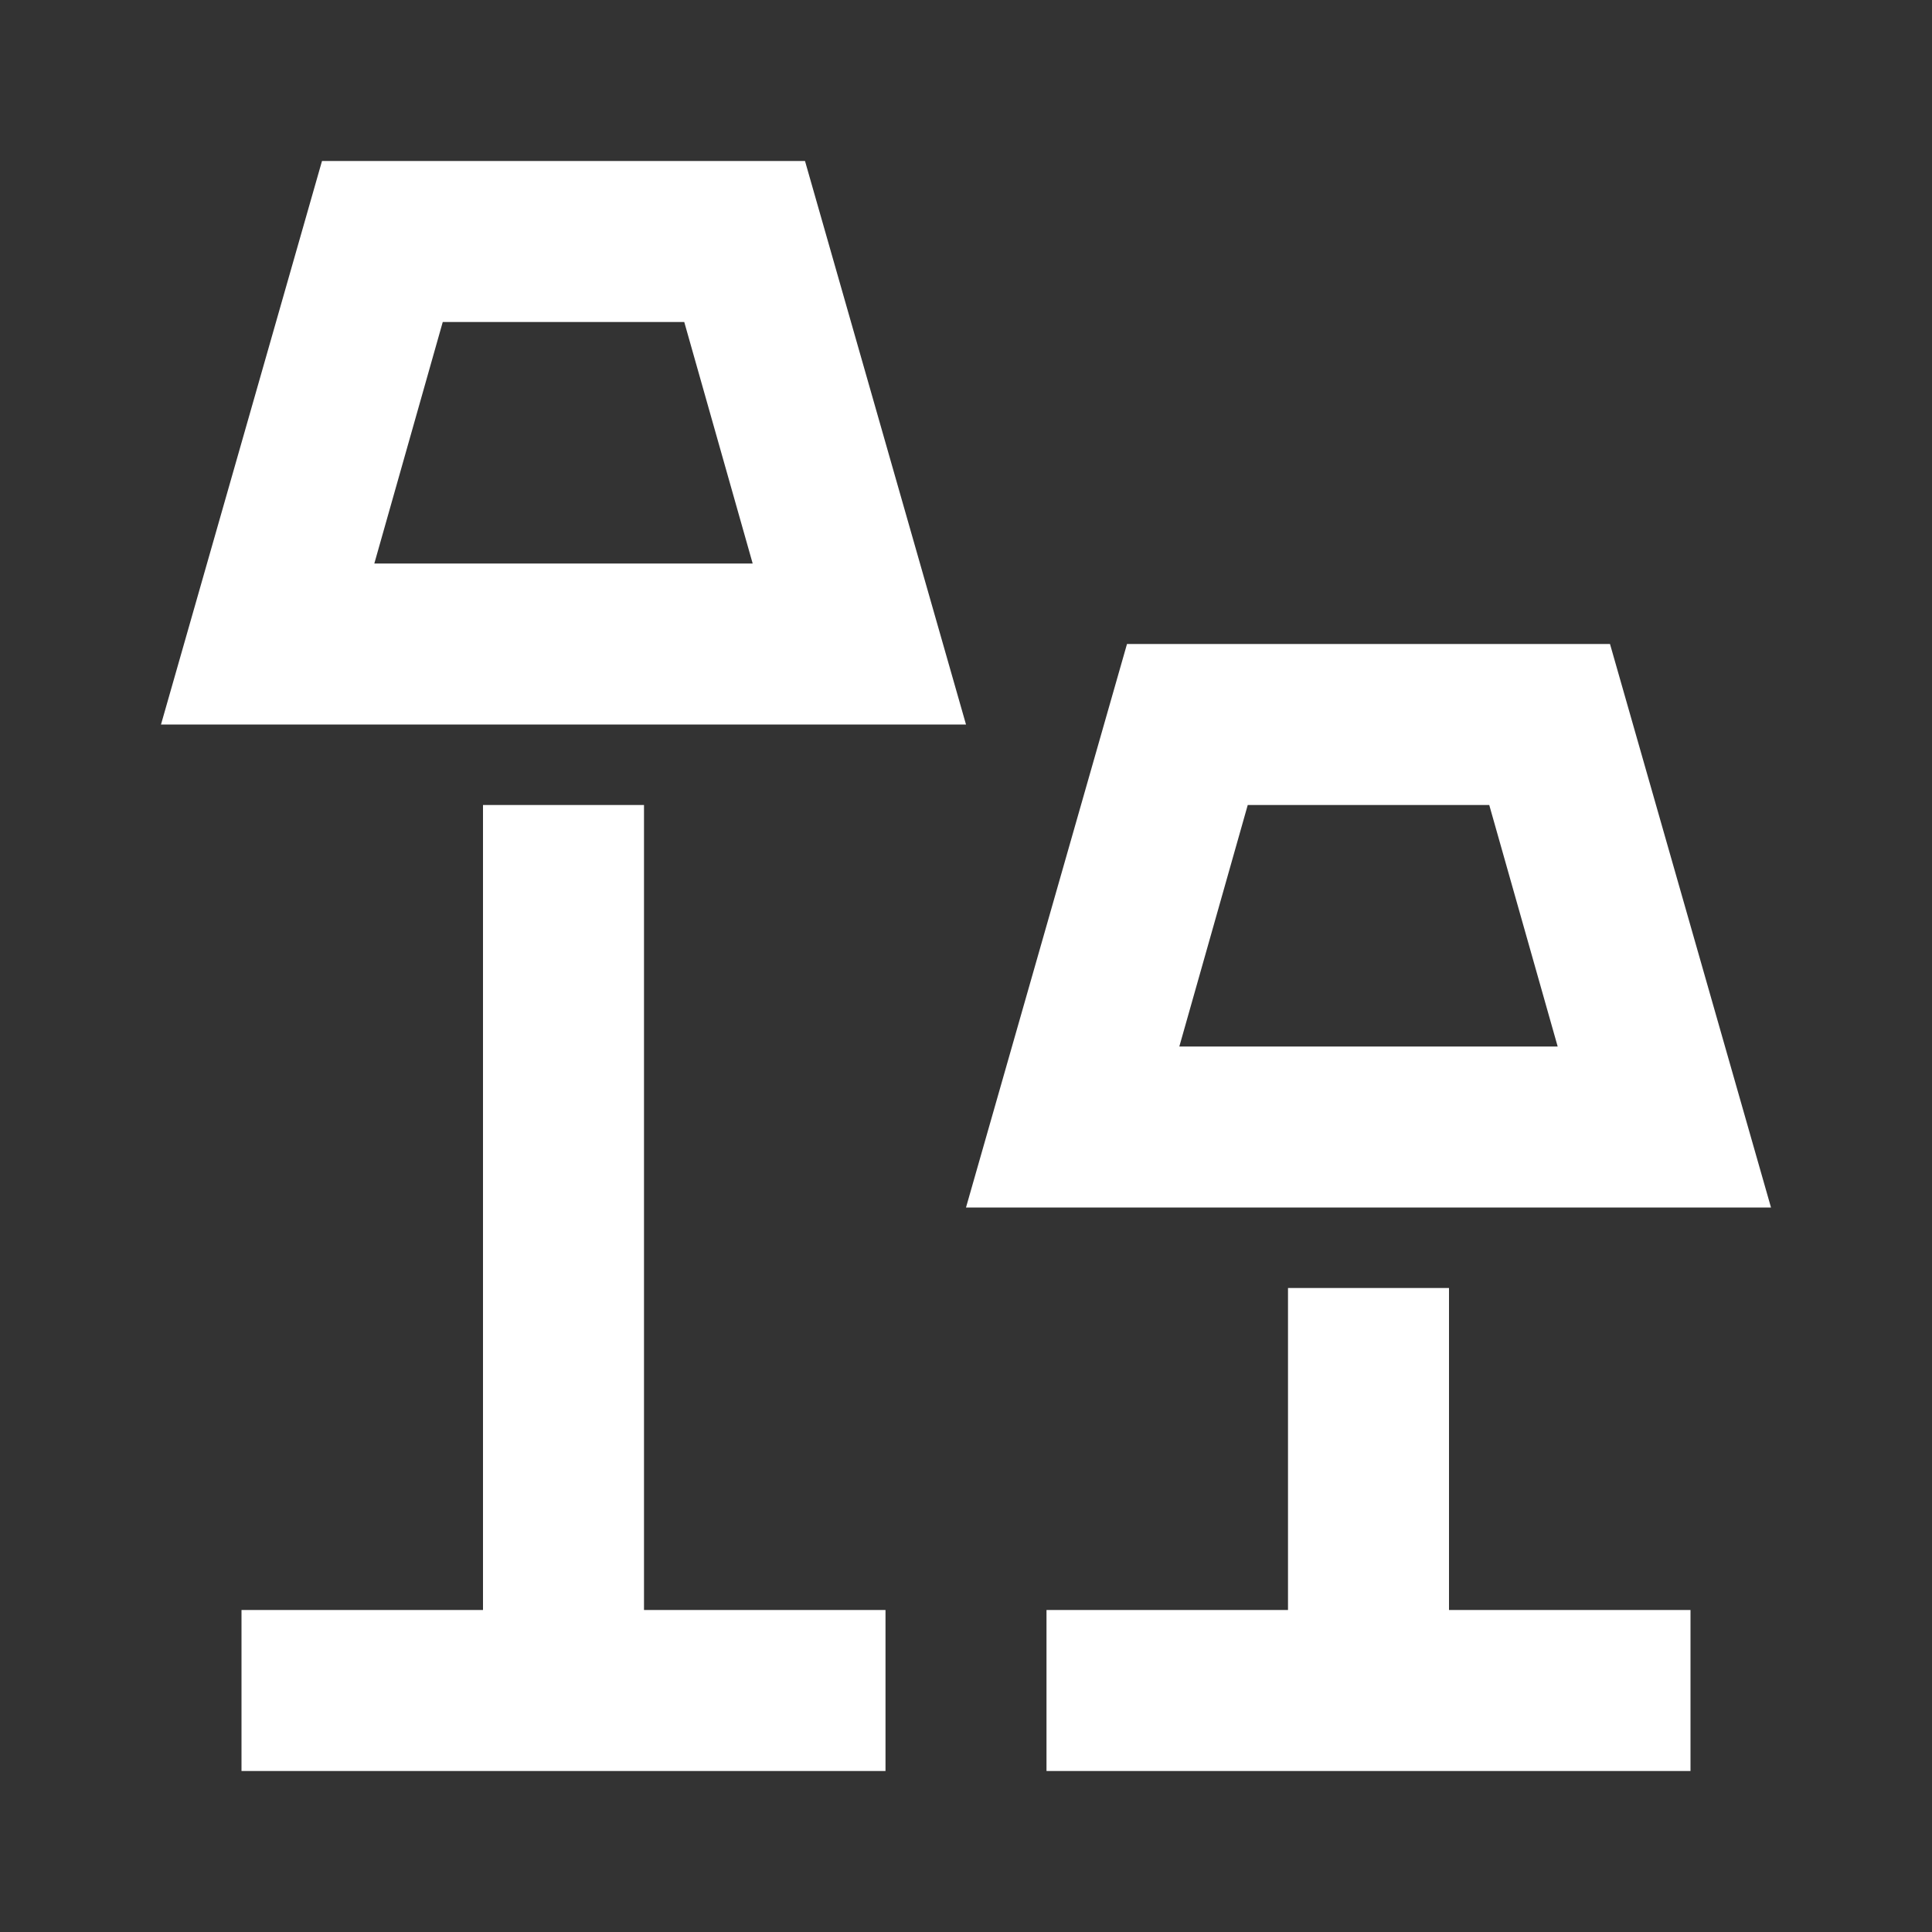 <svg xmlns="http://www.w3.org/2000/svg" fill="white" id="mdi-lamps-outline" viewBox="0 0 24 24"><rect x="0" y="0" width="24" height="24" fill="#333333" stroke="none"/><path d="M8.5 4L9.35 7H4.65L5.5 4H8.5M10 2H4L2 9H12L10 2M6 10H8V20H11V22H3V20H6V10M18.5 10L19.35 13H14.65L15.5 10H18.5M20 8H14L12 15H22L20 8M16 16H18V20H21V22H13V20H16V16Z" /></svg>
